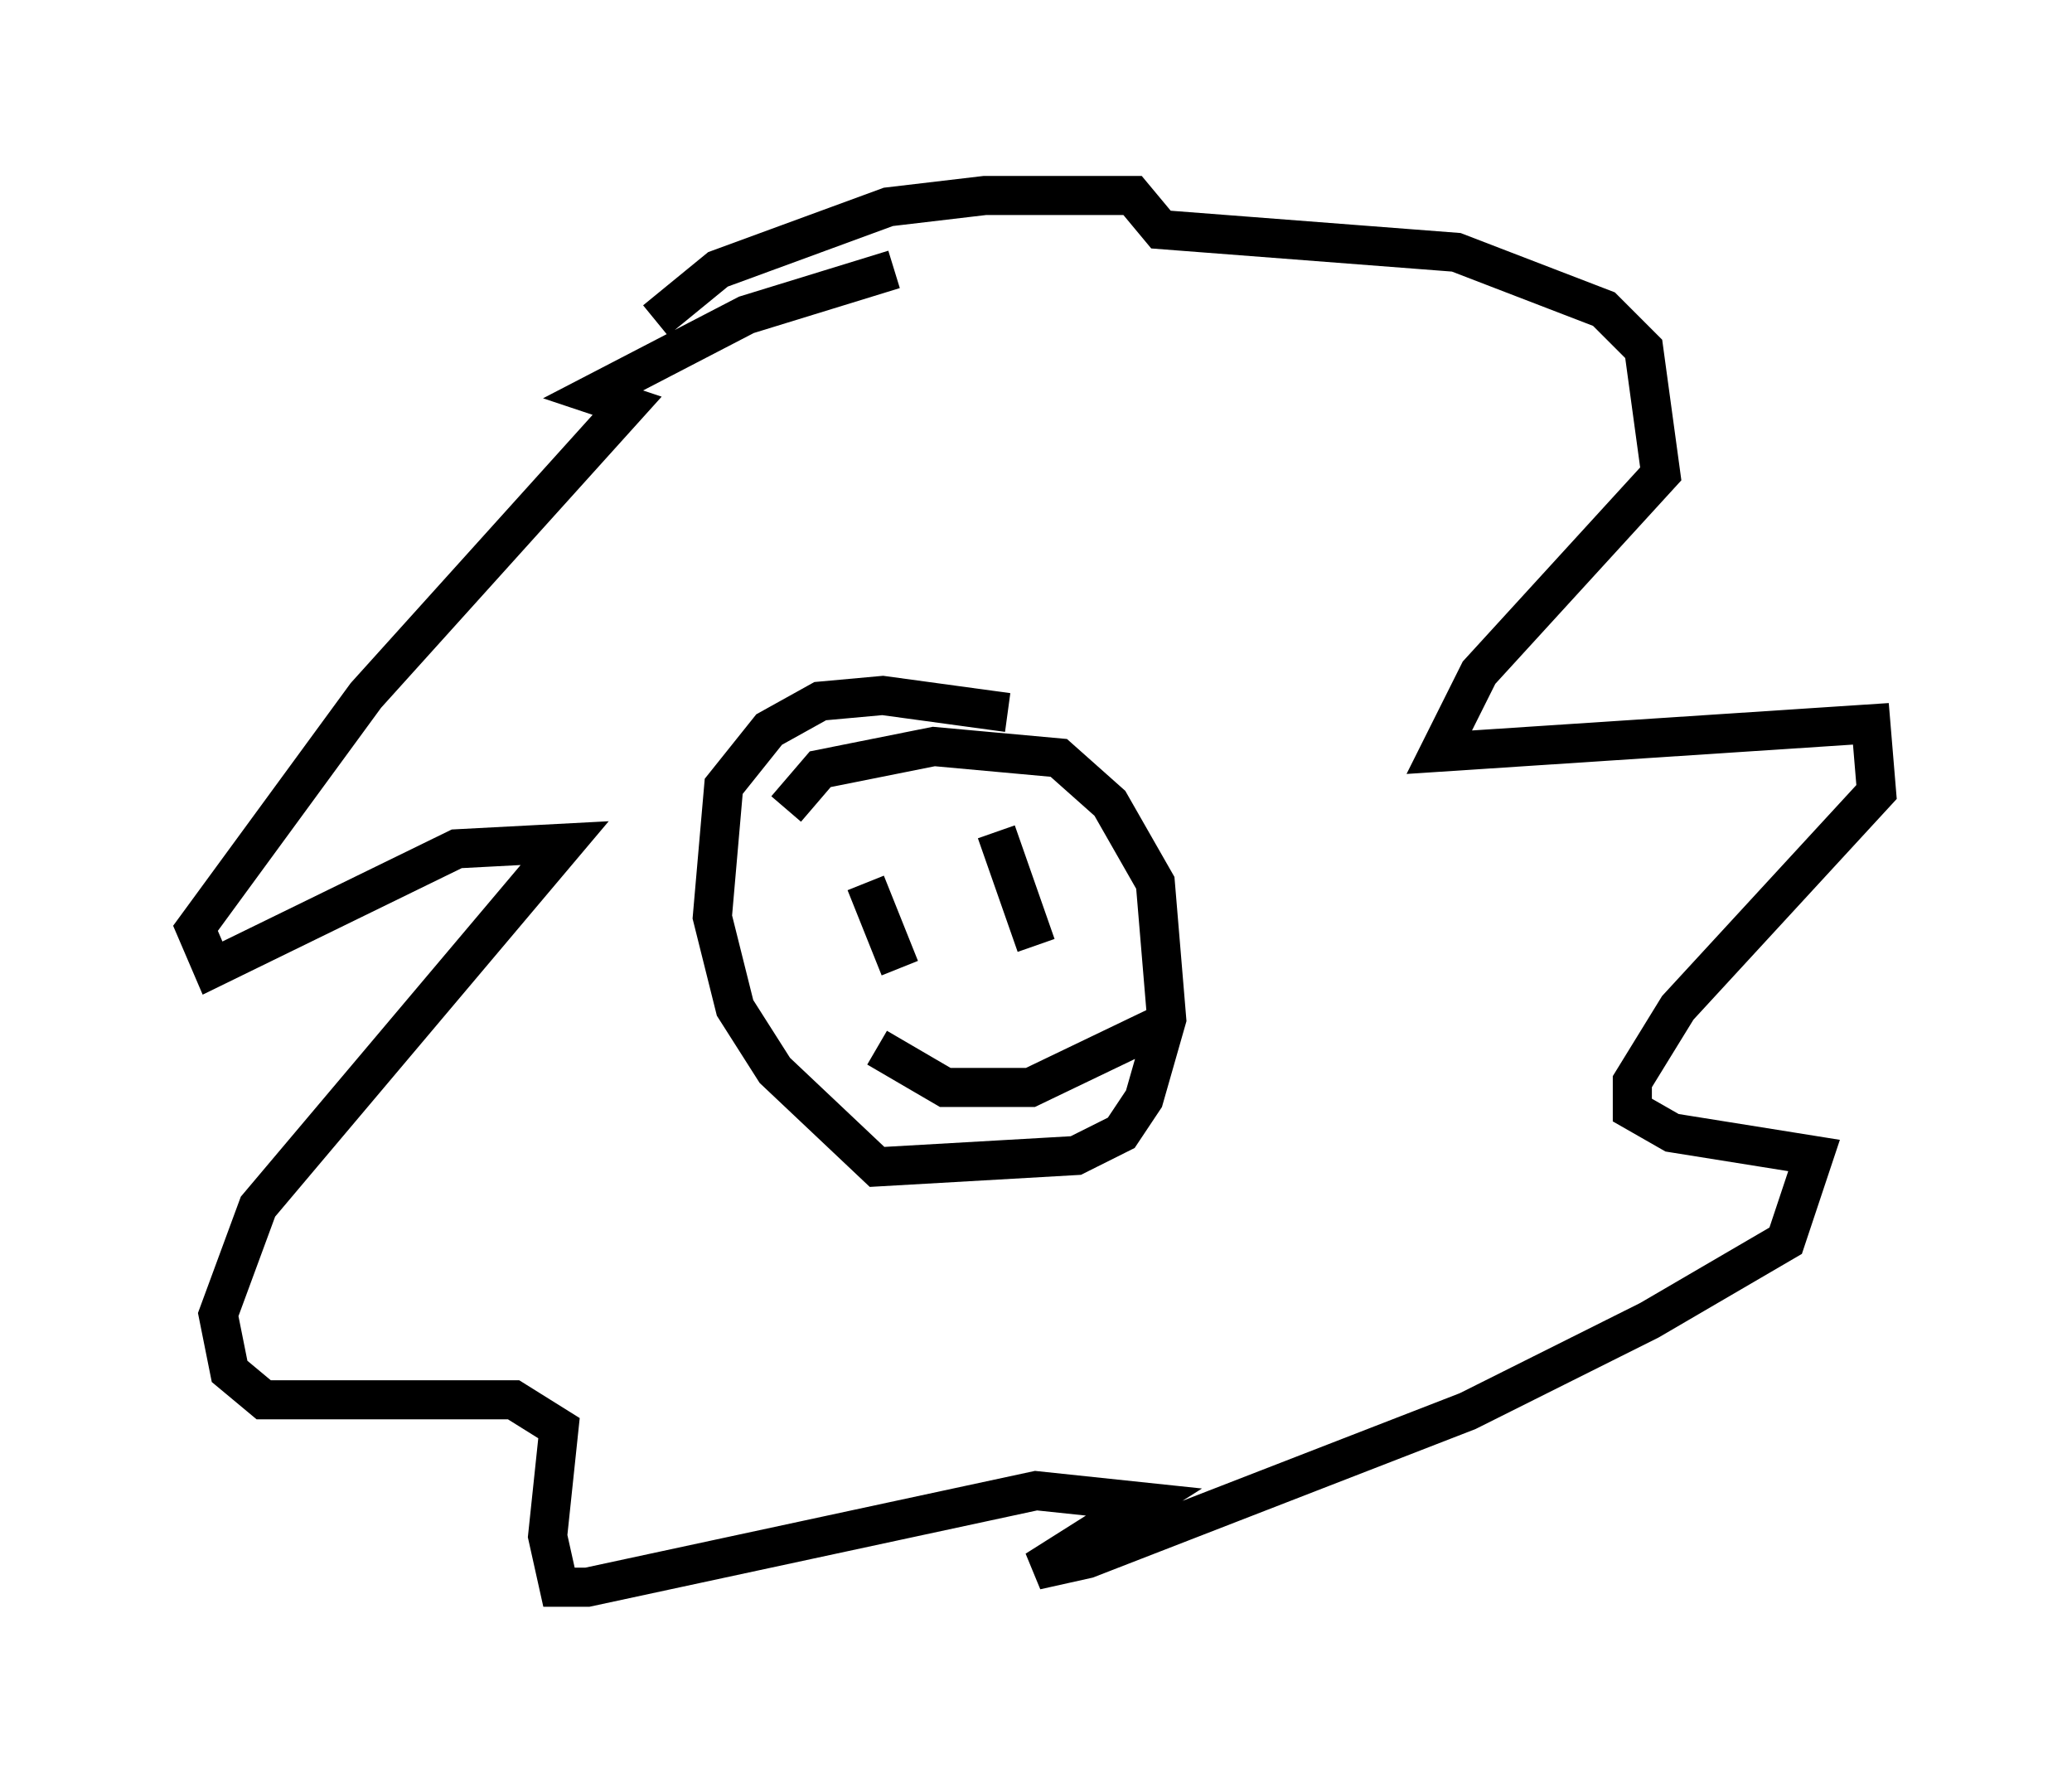 <?xml version="1.0" encoding="utf-8" ?>
<svg baseProfile="full" height="45.587" version="1.1" width="52.994" xmlns="http://www.w3.org/2000/svg" xmlns:ev="http://www.w3.org/2001/xml-events" xmlns:xlink="http://www.w3.org/1999/xlink"><defs /><rect fill="white" height="45.587" width="52.994" x="0" y="0" /><path d="M15.022, 10.955 m1.743, -2.76 l1.598, -1.307 4.358, -1.598 l2.469, -0.291 3.777, 0.0 l0.726, 0.872 7.553, 0.581 l3.777, 1.453 1.017, 1.017 l0.436, 3.196 -4.648, 5.084 l-1.017, 2.034 11.039, -0.726 l0.145, 1.743 -5.084, 5.52 l-1.162, 1.888 0.0, 0.726 l1.017, 0.581 3.631, 0.581 l-0.726, 2.179 -3.486, 2.034 l-4.648, 2.324 -9.732, 3.777 l-1.307, 0.291 2.76, -1.743 l-2.76, -0.291 -11.475, 2.469 l-0.726, 0.0 -0.291, -1.307 l0.291, -2.76 -1.162, -0.726 l-6.391, 0.0 -0.872, -0.726 l-0.291, -1.453 1.017, -2.76 l7.844, -9.296 -2.76, 0.145 l-6.246, 3.05 -0.436, -1.017 l4.358, -5.955 6.682, -7.408 l-0.872, -0.291 3.922, -2.034 l3.777, -1.162 m-2.76, 13.799 l0.872, -1.017 2.905, -0.581 l3.196, 0.291 1.307, 1.162 l1.162, 2.034 0.291, 3.486 l-0.581, 2.034 -0.581, 0.872 l-1.162, 0.581 -5.084, 0.291 l-2.615, -2.469 -1.017, -1.598 l-0.581, -2.324 0.291, -3.341 l1.162, -1.453 1.307, -0.726 l1.598, -0.145 3.196, 0.436 m-3.631, 4.358 l0.872, 2.179 m2.469, -3.486 l1.017, 2.905 m-4.067, 2.615 l1.743, 1.017 2.179, 0.0 l3.631, -1.743 " fill="none" stroke="black" stroke-width="1" /></svg>